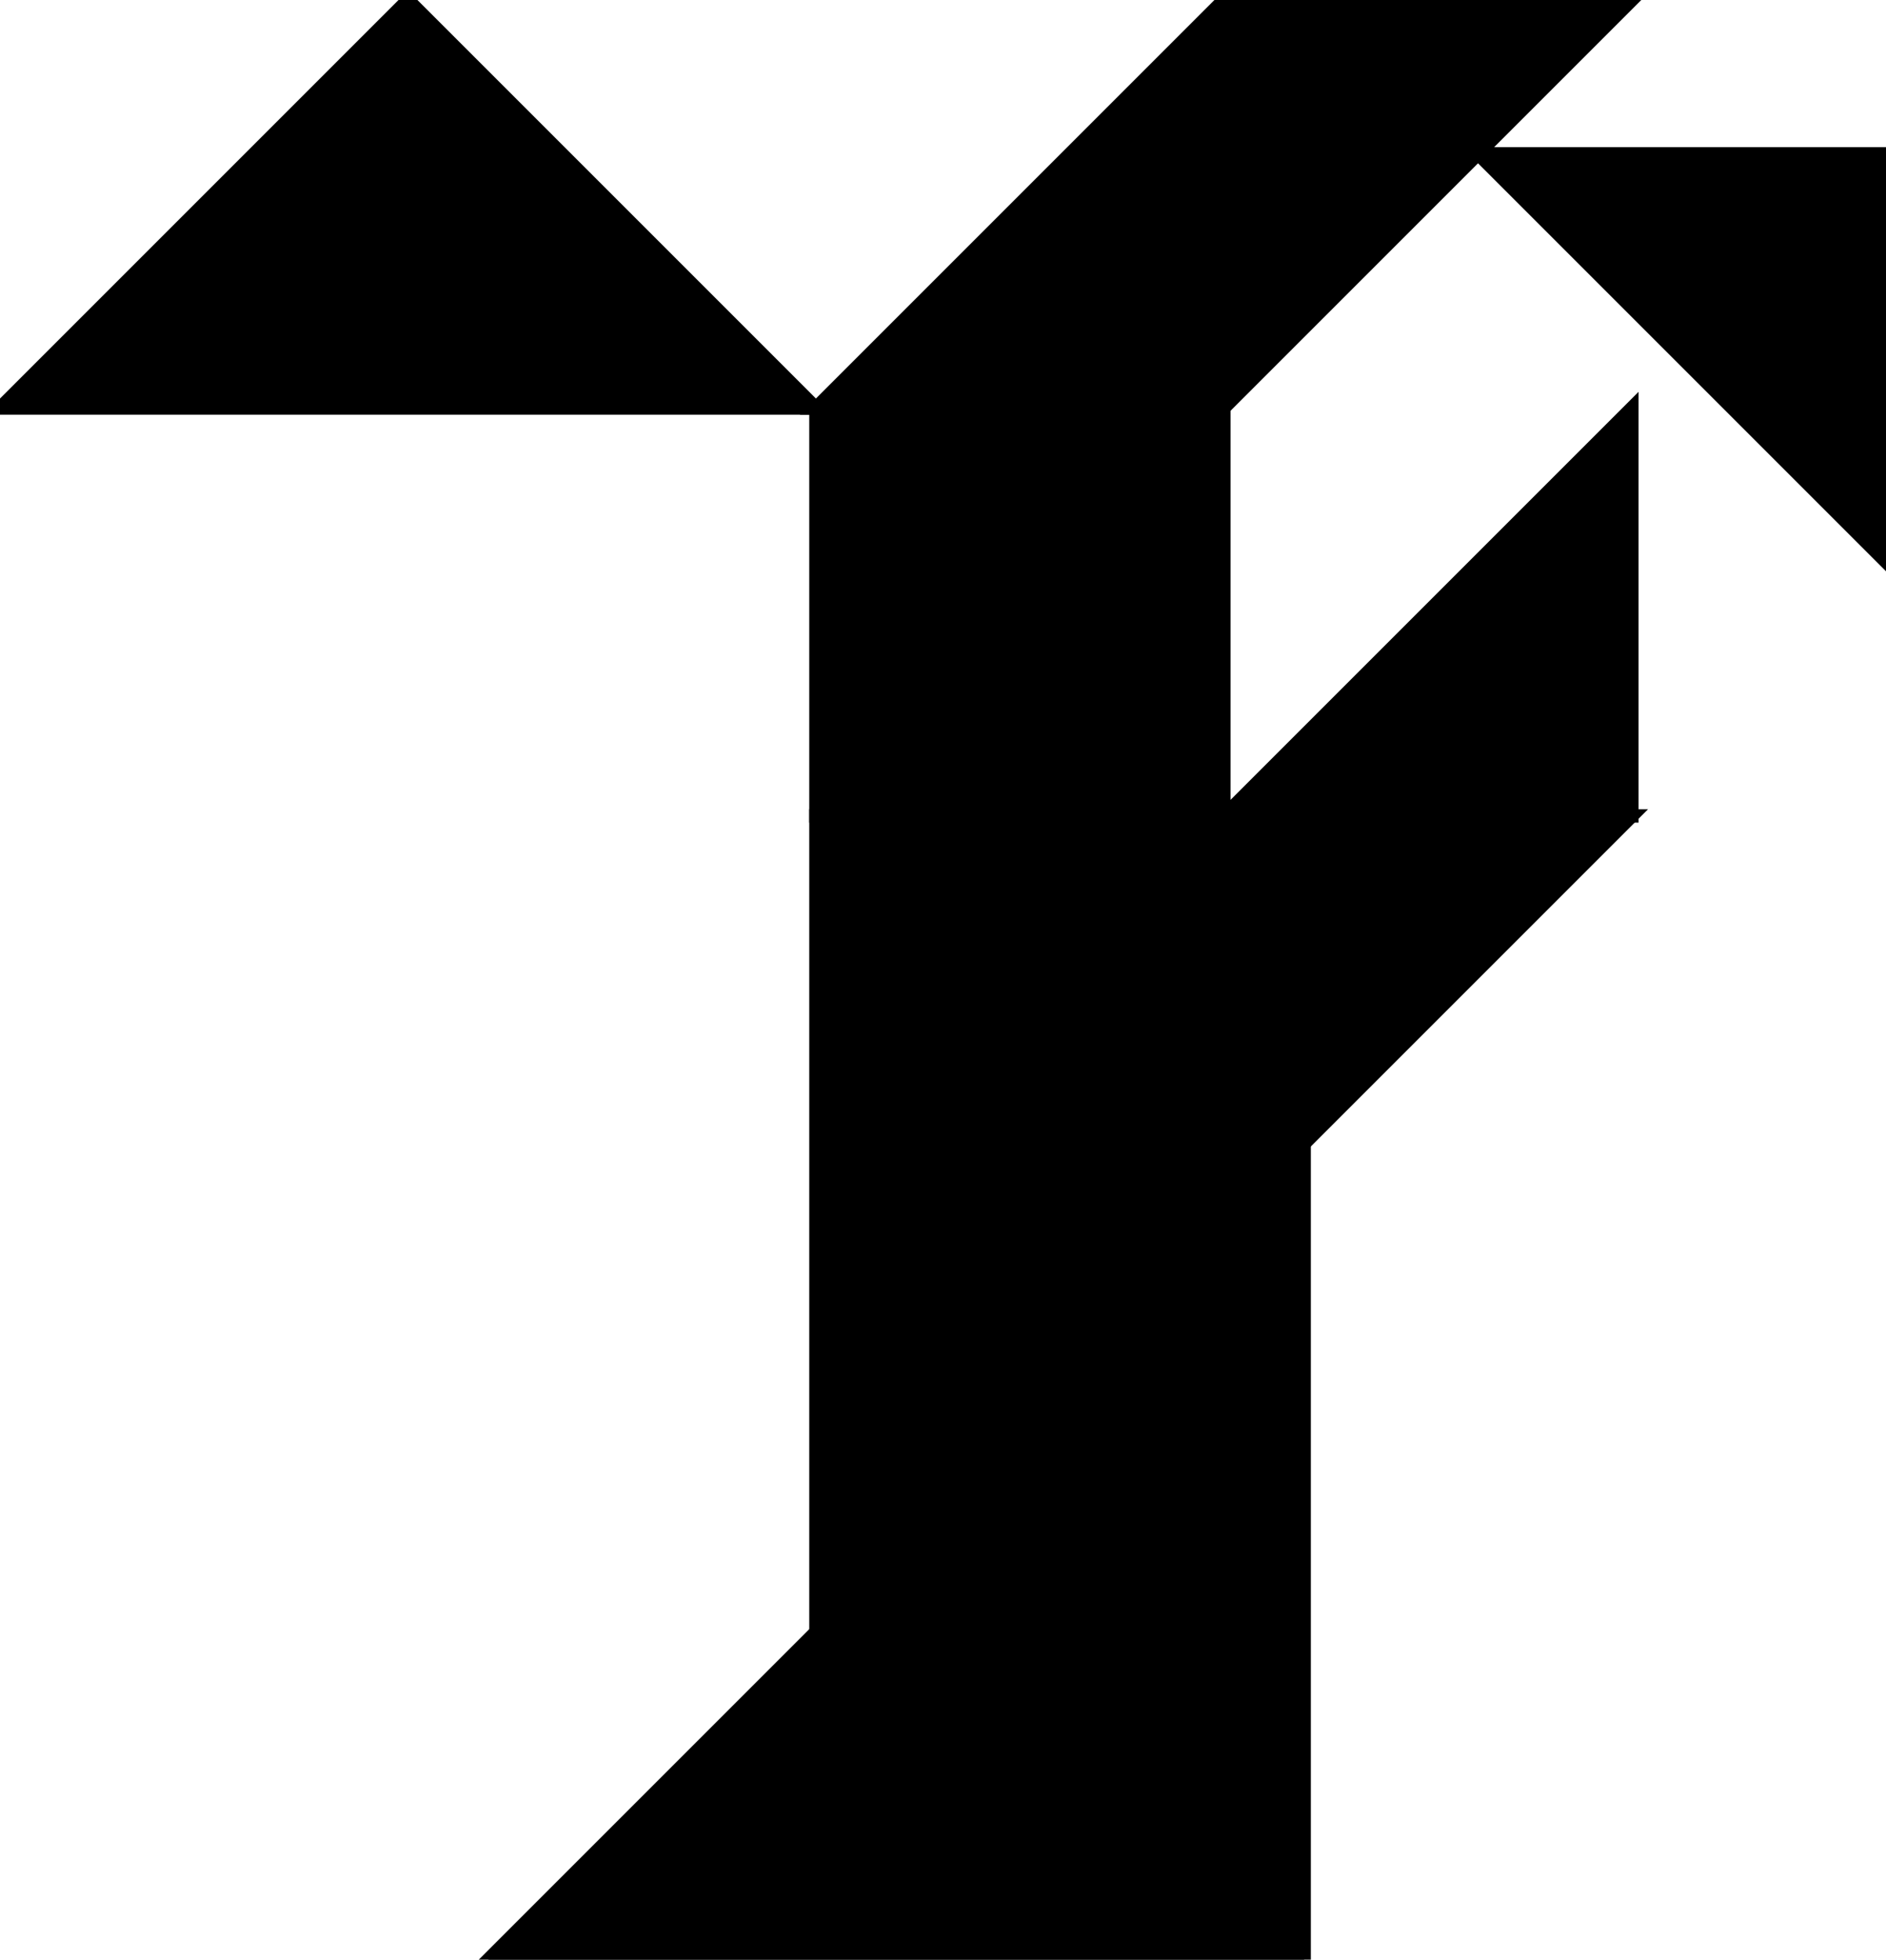 <?xml version="1.0" encoding="utf-8"?>
<svg baseProfile="full" height="100%" version="1.1" viewBox="0 0 282.0 293.0" width="100%" xmlns="http://www.w3.org/2000/svg" xmlns:ev="http://www.w3.org/2001/xml-events" xmlns:xlink="http://www.w3.org/1999/xlink"><defs/><polygon fill="black" id="1" points="183.0,61.0 122.0,61.0 122.0,122.0 183.0,122.0" stroke="black" stroke-width="2"/><polygon fill="black" id="2" points="244.0,0.0 183.0,0.0 122.0,61.0 183.0,61.0" stroke="black" stroke-width="2"/><polygon fill="black" id="3" points="282.0,84.0 282.0,23.0 221.0,23.0" stroke="black" stroke-width="2"/><polygon fill="black" id="4" points="244.0,122.0 183.0,122.0 244.0,61.0" stroke="black" stroke-width="2"/><polygon fill="black" id="5" points="122.0,61.0 0.0,61.0 61.0,0.0" stroke="black" stroke-width="2"/><polygon fill="black" id="6" points="195.0,293.0 73.0,293.0 195.0,171.0" stroke="black" stroke-width="2"/><polygon fill="black" id="7" points="122.0,244.0 244.0,122.0 122.0,122.0" stroke="black" stroke-width="2"/></svg>
